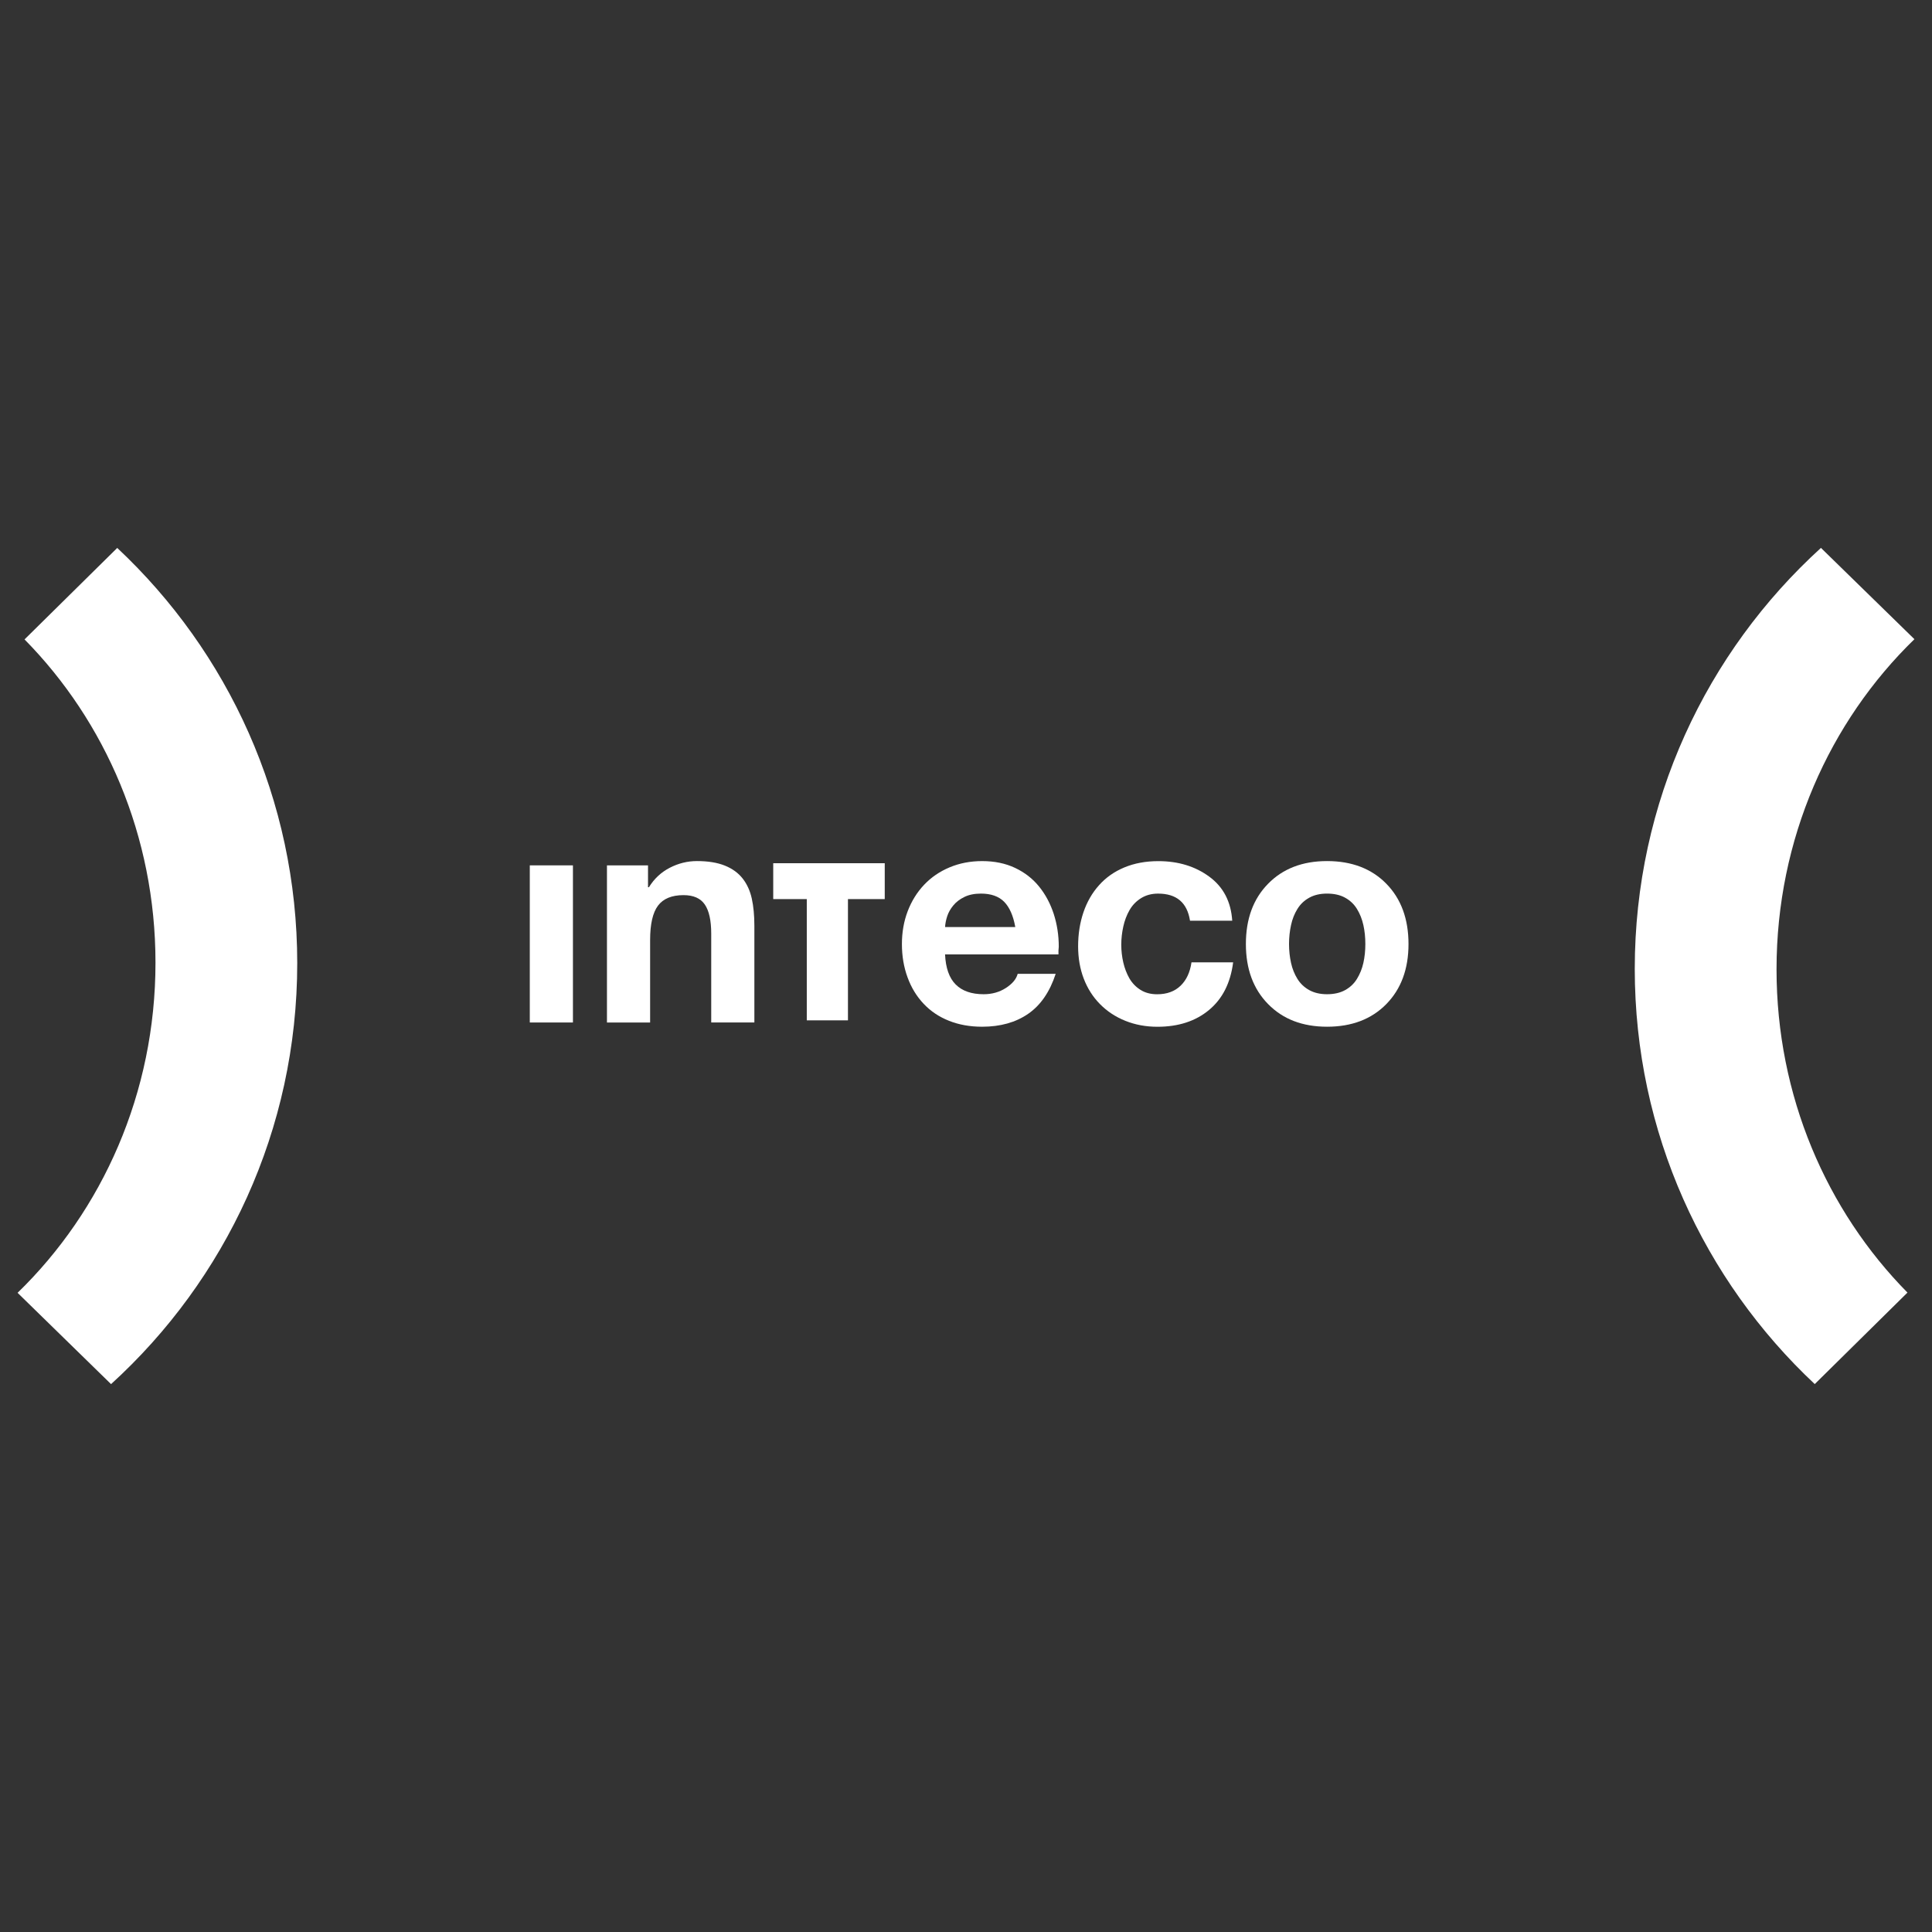 <?xml version="1.0" encoding="utf-8"?>
<!-- Generator: Adobe Illustrator 15.0.0, SVG Export Plug-In . SVG Version: 6.00 Build 0)  -->
<!DOCTYPE svg PUBLIC "-//W3C//DTD SVG 1.1//EN" "http://www.w3.org/Graphics/SVG/1.1/DTD/svg11.dtd">
<svg version="1.1" id="Layer_1" xmlns="http://www.w3.org/2000/svg" xmlns:xlink="http://www.w3.org/1999/xlink" x="0px" y="0px"
	 width="100px" height="100px" viewBox="0 0 100 100" enable-background="new 0 0 100 100" xml:space="preserve">
<rect x="0" y="0" width="100" height="100" fill="#333333" stroke="none"/>
<g>
	<rect x="27.422" y="44.791" fill="#FFFFFF" width="2.233" height="8.133"/>
	<path fill="#FFFFFF" d="M31.417,44.791h2.124v1.132h0.047c0.272-0.44,0.631-0.776,1.078-1.007c0.445-0.23,0.915-0.347,1.408-0.347
		c0.576,0,1.059,0.079,1.447,0.236s0.695,0.381,0.92,0.669c0.226,0.289,0.383,0.635,0.472,1.038
		c0.089,0.404,0.133,0.873,0.133,1.408v5.003h-2.233V48.33c0-0.682-0.11-1.186-0.331-1.51c-0.22-0.325-0.588-0.488-1.102-0.488
		c-0.608,0-1.048,0.181-1.321,0.543c-0.273,0.361-0.409,0.957-0.409,1.785v4.264h-2.234V44.791z"/>
	<path fill="#FFFFFF" d="M41.758,46.537h-1.736v-1.857h5.772v1.857H43.89v6.276h-2.131V46.537z"/>
	<path fill="#FFFFFF" d="M48.916,49.399c0.032,0.703,0.215,1.222,0.551,1.558s0.818,0.504,1.447,0.504
		c0.43,0,0.813-0.107,1.148-0.322c0.336-0.217,0.541-0.459,0.613-0.733h1.967c-0.305,0.934-0.779,1.624-1.424,2.069
		s-1.439,0.668-2.383,0.668c-0.629,0-1.202-0.102-1.715-0.307c-0.514-0.203-0.952-0.498-1.313-0.881
		c-0.362-0.383-0.64-0.838-0.833-1.369c-0.194-0.529-0.291-1.102-0.291-1.721c0-0.608,0.099-1.175,0.298-1.699
		c0.2-0.524,0.483-0.98,0.85-1.369c0.367-0.388,0.808-0.689,1.322-0.904c0.514-0.215,1.075-0.323,1.684-0.323
		c0.639,0,1.209,0.118,1.707,0.354s0.912,0.559,1.242,0.968s0.582,0.881,0.756,1.416c0.172,0.535,0.26,1.101,0.26,1.698
		c0,0.043-0.006,0.105-0.016,0.189c0,0.094,0,0.163,0,0.204H48.916z M52.551,47.984c-0.105-0.588-0.297-1.023-0.574-1.306
		c-0.279-0.283-0.68-0.426-1.205-0.426c-0.334,0-0.621,0.059-0.856,0.174c-0.236,0.115-0.428,0.262-0.574,0.44
		c-0.147,0.179-0.252,0.364-0.315,0.559c-0.063,0.193-0.1,0.38-0.11,0.559H52.551z"/>
	<path fill="#FFFFFF" d="M61.594,47.653c-0.146-0.934-0.697-1.4-1.652-1.4c-0.336,0-0.629,0.079-0.881,0.236
		s-0.451,0.364-0.598,0.621s-0.254,0.541-0.322,0.85c-0.068,0.31-0.104,0.622-0.104,0.937s0.035,0.621,0.104,0.92
		s0.174,0.572,0.314,0.819c0.143,0.246,0.332,0.445,0.574,0.598s0.529,0.229,0.865,0.229c0.504,0,0.908-0.148,1.211-0.441
		c0.305-0.293,0.492-0.698,0.566-1.211h2.156c-0.137,1.071-0.555,1.893-1.252,2.469c-0.697,0.578-1.586,0.865-2.666,0.865
		c-0.598,0-1.15-0.102-1.66-0.307c-0.508-0.203-0.945-0.492-1.313-0.865c-0.367-0.371-0.648-0.813-0.842-1.32
		c-0.195-0.509-0.291-1.068-0.291-1.675c0-0.63,0.092-1.215,0.275-1.755s0.453-1.01,0.811-1.408c0.355-0.398,0.793-0.705,1.313-0.92
		s1.104-0.323,1.754-0.323c1.027,0,1.906,0.268,2.635,0.803c0.73,0.535,1.125,1.296,1.189,2.281H61.594z"/>
	<path fill="#FFFFFF" d="M65.637,45.742c0.764-0.781,1.781-1.173,3.051-1.173c1.279,0,2.303,0.392,3.068,1.173
		s1.148,1.822,1.148,3.123c0,1.289-0.383,2.325-1.148,3.106s-1.789,1.172-3.068,1.172c-1.27,0-2.287-0.391-3.051-1.172
		c-0.768-0.781-1.15-1.817-1.15-3.106C64.486,47.564,64.869,46.523,65.637,45.742z M66.824,49.84
		c0.066,0.304,0.178,0.579,0.33,0.826c0.152,0.246,0.355,0.439,0.613,0.582c0.256,0.141,0.563,0.213,0.92,0.213
		c0.367,0,0.68-0.072,0.936-0.213c0.258-0.143,0.463-0.336,0.613-0.582c0.152-0.247,0.264-0.522,0.332-0.826
		c0.068-0.305,0.102-0.63,0.102-0.976c0-0.347-0.033-0.674-0.102-0.983s-0.18-0.588-0.332-0.834c-0.15-0.246-0.355-0.44-0.613-0.582
		c-0.256-0.142-0.568-0.213-0.936-0.213c-0.357,0-0.664,0.071-0.92,0.213c-0.258,0.142-0.461,0.336-0.613,0.582
		s-0.264,0.524-0.33,0.834c-0.068,0.31-0.104,0.637-0.104,0.983C66.721,49.21,66.756,49.536,66.824,49.84z"/>
	<path fill="#FFFFFF" d="M0.91,66.916c4.391-4.262,7.138-10.342,7.138-17.088c0-6.562-2.597-12.49-6.778-16.732l4.798-4.735
		c5.734,5.373,9.317,13.015,9.317,21.492c0,8.634-3.716,16.402-9.637,21.789L0.91,66.916z"/>
	<path fill="#FFFFFF" d="M99.09,33.084c-4.391,4.263-7.137,10.341-7.137,17.088c0,6.562,2.596,12.492,6.777,16.732l-4.799,4.736
		c-5.732-5.373-9.316-13.016-9.316-21.493c0-8.635,3.717-16.401,9.637-21.788L99.09,33.084z"/>
</g>
</svg>
